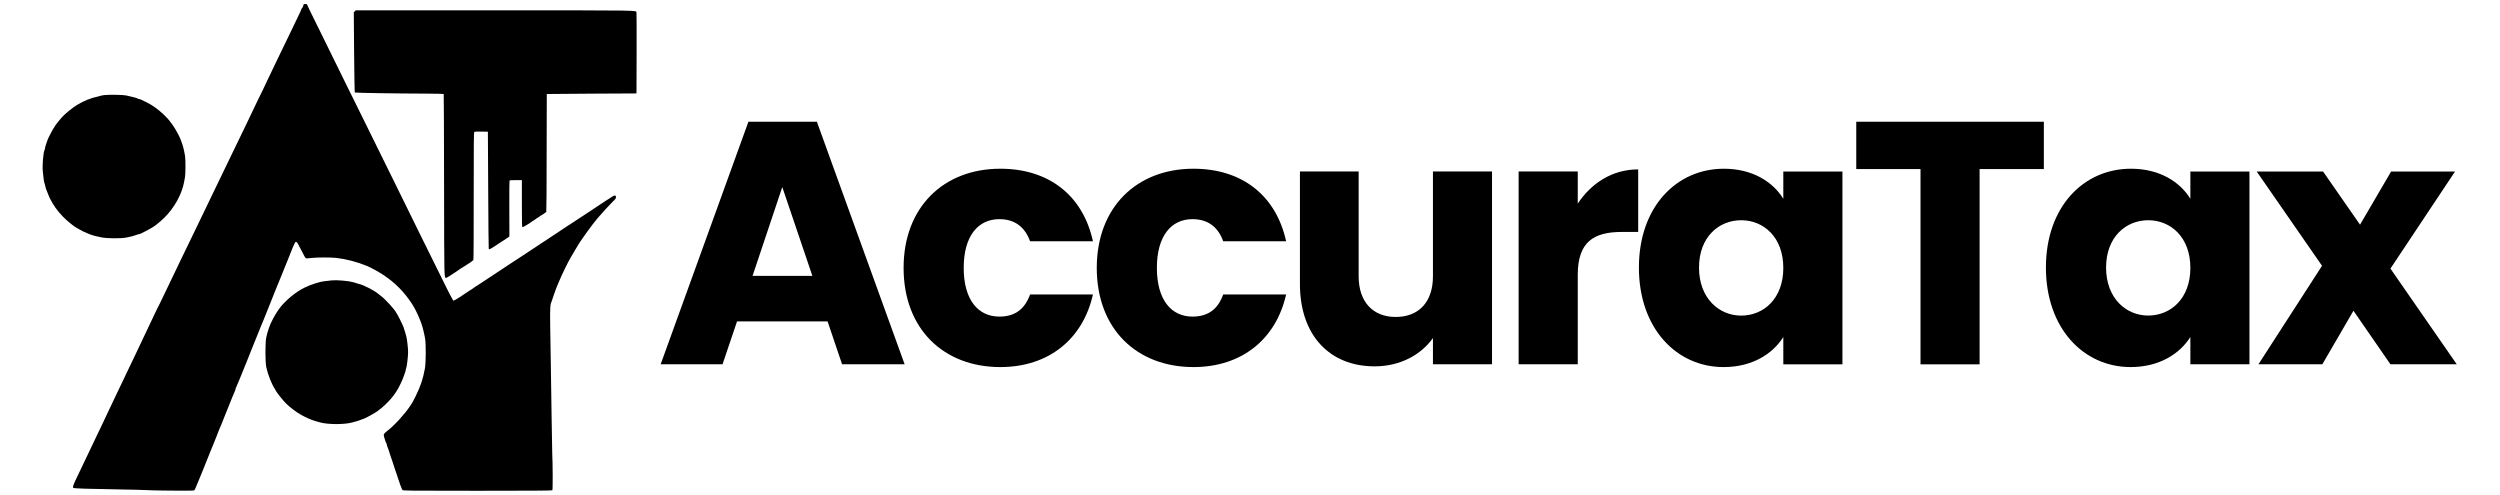 <svg version="1.2" xmlns="http://www.w3.org/2000/svg" viewBox="0 0 5552 1099" width="5552" height="1099"><style></style><path  d="m673.6 12.4c-0.4 1.9-1.3 3.9-2.1 4.6-0.8 0.7-1.5 1.6-1.5 2.1 0 0.8-6.1 13.8-18 38.4-3.2 6.6-8.9 18.5-12.8 26.5-3.8 8-10.8 22.4-15.5 32-4.7 9.6-10.8 22.4-13.7 28.5-7.9 16.7-11.2 23.7-18.9 39.5-3.8 8-7.5 15.6-8 17-0.6 1.4-1.5 3.2-2 4-1.1 1.9-13.3 27.1-29.1 60.5-4 8.2-10.8 22.4-15.2 31.5-4.5 9.1-10.7 21.9-13.8 28.5-7.7 16-18.8 38.9-29.7 61.5-12.9 26.5-22.1 45.7-25.1 52-4.3 9.2-14 29.4-24.8 51.5-5.6 11.5-13.7 28.2-17.9 37-14.1 29.4-19.2 39.9-28.3 58.5-9.6 19.7-17.3 35.9-25.4 53-5 10.6-16 33.4-18.3 38-0.7 1.4-2 3.8-2.9 5.5-0.8 1.6-4 8.2-7 14.5-2.9 6.3-7.8 16.7-10.9 23-8.6 18.1-13.1 27.6-19.2 40.5-3.1 6.6-7.1 15.1-9 19-8.3 17.1-15.8 33-21.5 45-11 23.1-15.1 31.8-21 44-3.2 6.6-7.9 16.5-10.5 22-4.9 10.4-8.7 18.5-17.5 37-2.9 6-7.2 15.3-9.7 20.5-2.5 5.2-7.2 15-10.4 21.7-13.7 28.4-26.3 54.8-30.9 64.8-1.8 3.8-7.1 14.9-11.7 24.5-8.9 18.3-10.5 23.1-8.2 24.6 1.9 1.2 34.9 2.3 99.9 3.3 30 0.5 56.3 1.1 58.5 1.4 9.2 1.2 107.1 2 109.1 0.9 1.9-1 3.2-3.5 7-13.5 0.9-2.3 2.3-5.7 3.1-7.4 2.9-6.9 4.2-10.1 7.3-17.8 1.8-4.4 3.8-9.4 4.5-11 1.5-3.4 6.9-17 9.2-23 0.9-2.2 2.1-5.4 2.8-7 0.8-1.7 2.7-6.5 4.4-10.8 6.6-16.4 9.4-23.4 12.2-30.1 1.6-3.8 2.9-7.2 2.9-7.7 0-0.5 1.3-3.7 2.8-7.1 1.6-3.5 3.7-8.3 4.7-10.8 0.9-2.5 2.1-5.4 2.6-6.5 0.4-1.1 1.8-4.5 2.9-7.5 1.2-3 2.7-6.9 3.4-8.5 0.8-1.7 2.1-5 3.1-7.5 1-2.5 2.3-5.9 3-7.5 1.5-3.5 7-17.2 9.2-23 1.9-5 4.1-10.1 5.9-13.8 0.8-1.6 1.4-3.5 1.4-4.4 0-0.8 0.6-2.7 1.4-4.1 0.8-1.5 2.8-6.3 4.6-10.7 1.8-4.4 4-9.8 5-12 1-2.2 3-7.2 4.5-11 1.5-3.9 3.3-8.4 4-10 0.7-1.7 2.7-6.5 4.4-10.8 1.7-4.2 4.5-11.2 6.2-15.5 1.7-4.2 3.8-9.5 4.6-11.7 0.9-2.2 2.1-5.4 2.8-7 2.9-6.8 3.5-8.2 5.5-13.5 4.3-10.8 8.2-20.5 9.5-23.5 0.7-1.7 2-5 3-7.5 1.8-4.5 3-7.4 5.8-14 0.9-1.9 2.9-6.9 4.5-11 8.5-21.1 13.6-33.9 15.2-38 0.9-2.5 2.7-7 3.9-10 1.3-3 3.6-8.8 5.2-12.8 7.6-19 11.3-28 13.4-32.7 0.7-1.7 2.1-5 3-7.5 1-2.5 2.3-5.9 3-7.5 0.8-1.7 2.7-6.5 4.4-10.8 1.7-4.2 4.5-11.1 6.1-15.2 1.7-4.1 4.4-11 6.1-15.3 1.7-4.2 3.5-8.4 4-9.2 0.5-0.8 1.3-2.5 1.9-3.8 1.4-3.3 4.1-2.5 6.4 1.9 0.7 1.3 3.9 7.3 7.1 13.4 3.2 6 6.7 12.7 7.7 14.8 1.1 2.1 2.5 4 3.3 4.4 0.8 0.3 6.1 0 11.7-0.7 13-1.5 43.2-1.6 56.3-0.1 21.9 2.6 45.7 8.8 67 17.6 8.6 3.5 24.8 12.4 35.3 19.1 27.5 18 48.4 39.1 66.4 67.2 4.9 7.7 12.2 22.4 16.2 32.9 0.9 2.4 2.3 6 3.1 8 2.6 6.8 6.8 23.5 8.6 34.3 2.1 11.8 1.8 54.2-0.4 66-4.2 23.4-9.7 39.9-20.8 62.3-6.3 12.6-5.9 12-12.3 21.7-11.7 17.7-35.5 43.7-50.8 55.2-3.8 2.9-7.1 6.3-7.4 7.6-0.4 1.2 0.1 4.4 1 7 1 2.6 2.1 6.2 2.6 8.1 0.5 1.8 1.3 3.8 1.9 4.4 0.6 0.6 1.1 1.9 1.1 2.9 0 0.9 0.6 3.2 1.4 5 1.7 4.2 3.5 9.4 4.6 13.3 0.5 1.6 1.4 4.6 2.1 6.5 0.6 1.9 1.7 5.1 2.4 7 0.7 1.9 1.8 5.1 2.4 7 0.7 1.9 1.6 4.8 2.1 6.5 0.5 1.6 1.4 4.6 2.1 6.5 0.6 1.9 1.7 5.1 2.4 7 0.7 1.9 1.8 5.1 2.4 7 0.7 1.9 1.7 4.8 2.1 6.5 2.5 8.7 9.4 27.2 10.7 28.7 1.5 1.7 10.7 1.8 166.8 1.8 117.6 0 165.4-0.3 166.2-1.1 1.1-1.1 0.9-61.1-0.3-82.4-0.3-5.5-0.9-42.2-1.4-81.5-0.4-39.3-1.2-93.1-1.8-119.5-0.5-26.4-1.2-65.3-1.4-86.5-0.3-40.3-0.2-41.4 4.3-52.5 0.4-1.1 1.2-3.6 1.8-5.5 0.5-1.9 1.9-6 3.1-9 1.2-3 2.4-6.4 2.7-7.5 0.3-1.1 1.1-3.4 1.8-5 0.8-1.7 3-7.1 5-12 6.6-16.1 21.4-46.6 26.6-55 1.4-2.2 2.9-4.7 3.2-5.5 0.4-0.8 1.6-2.9 2.7-4.5 1.1-1.7 2.4-3.9 2.9-5 0.5-1.1 2-3.6 3.3-5.5 1.3-1.9 2.7-4.2 3.1-5 4.2-8.5 32.1-47.3 44.1-61.5 10.7-12.5 28.7-32.2 35-38.2 5.4-5 6.6-6.8 6.6-9.3 0-3.9-2.3-4.8-6.4-2.5-4.1 2.4-21 13.4-59.6 39.1-17.3 11.5-31.9 21.1-32.4 21.3-0.5 0.2-5.7 3.6-11.6 7.5-5.9 3.9-11.4 7.5-12.2 8.1-0.9 0.5-6 4-11.4 7.6-5.5 3.6-20 13.2-32.4 21.4-12.4 8.1-24.2 15.9-26.3 17.4-2.1 1.4-4.5 3-5.4 3.6-0.9 0.5-8.6 5.6-17.1 11.2-8.5 5.7-15.6 10.3-15.8 10.3-0.1 0-11.7 7.6-25.6 16.9-36.7 24.4-55.2 36.5-56.3 37-0.5 0.2-2.6 1.7-4.6 3.2-2 1.6-3.9 2.9-4.3 2.9-0.3 0-4 2.4-8.1 5.2-4.2 2.9-8.4 5.8-9.3 6.3-0.9 0.6-6 3.9-11.1 7.3-5.2 3.4-10.2 6.1-11 6-1.5-0.3-14.9-26.6-44.5-87.3-7.6-15.4-14.1-28.7-14.6-29.5-1.4-2.5-13.3-26.5-21-42.5-4-8.3-16.1-33-27-55-10.9-22-24.6-49.9-30.5-62-5.9-12.1-11.5-23.6-12.6-25.5-1.9-3.5-3.9-7.6-26.6-54-20.7-42.2-49.3-100.2-51.6-104.5-1.1-2.2-2.4-4.7-2.8-5.5-2-4.3-33.2-67.6-50.1-102-37.2-75.2-43.8-88.9-43.8-89.9 0-0.6-1.7-1.1-3.9-1.1-3.6 0-3.9 0.2-4.5 3.4z"/><path  d="m787.9 25.1l-2.2 2.2 0.7 88.6c0.4 48.7 1.1 89 1.6 89.5 0.9 0.9 94.5 2.4 158.2 2.5 21.3 0.1 38.9 0.5 39.2 1 0.3 0.5 0.7 91.7 0.8 202.8 0.3 215.1 0.1 205.3 4.8 205.3 1 0 6.6-3.3 12.5-7.3 5.9-3.9 11.4-7.7 12.3-8.2 1-0.6 3.3-2.2 5.3-3.8 2-1.5 4-2.7 4.3-2.7 0.3 0 3.5-2 7.2-4.5 3.6-2.5 6.7-4.5 6.9-4.5 0.9 0 11.1-7.4 11.8-8.6 0.5-0.8 0.8-64.8 0.7-142.3 0-120.2 0.2-141 1.4-142 0.9-0.8 5.8-1.1 15.7-0.9l14.4 0.3 0.7 129.3c0.3 71.1 0.9 129.9 1.2 130.7 0.8 2.3 3.5 0.9 22.6-11.9 9.5-6.4 17.5-11.6 17.9-11.6 0.3-0.1 1.7-1 3-2l2.4-2-0.2-60.8c-0.1-33.4 0.1-61.5 0.4-62.5 0.6-1.5 2.3-1.7 14.1-1.7h13.4v52c0 42.6 0.2 52.2 1.3 52.6 1.1 0.4 18.1-9.9 22.4-13.6 0.7-0.5 1.5-1 1.9-1 0.3 0 2.3-1.4 4.4-3 2.1-1.7 4.1-3 4.5-3 0.4 0 2.4-1.4 4.5-3 2.1-1.7 4-3 4.3-3 0.9 0 10.1-6.3 10.9-7.4 0.4-0.6 0.8-59.7 0.8-131.4 0-71.6 0.1-130.3 0.3-130.4 0.1-0.2 45-0.5 99.7-0.8l99.5-0.5 0.3-88.5c0.1-48.7 0-89.5-0.3-90.7-1.4-5.7 20.7-5.3-315-5.3h-308.5z"/><path  d="m233.3 211c-4.6 0.5-8.8 1.2-9.4 1.6-0.7 0.4-3.9 1.3-7.3 2-14.8 3-30 9.2-45.1 18.2-10.5 6.3-28.7 21.1-34.2 27.9-2.1 2.5-4.5 5.3-5.3 6.2-2.8 2.9-11 13.9-11 14.7 0 0.4-0.6 1.5-1.4 2.3-1.7 1.9-12.5 22.5-13.7 26.1-0.4 1.4-1.9 5.6-3.3 9.5-1.4 3.8-2.6 8-2.6 9.3 0 1.3-0.5 3.2-1.1 4.3-2.7 5.2-5.2 34.2-3.9 46.9 1.5 15.6 2.8 24.8 3.6 26.2 0.4 0.7 1.1 3 1.5 5.3 0.4 2.2 1.3 5.6 1.9 7.5 2 5.4 7.1 18.3 8 20.1 9 17.5 16.7 28.4 30 42.3 7.4 7.7 24.6 21.9 29 23.9 0.8 0.4 3.8 2.1 6.5 3.7 5.8 3.5 13 7 19.5 9.5 2.5 1 5.4 2.1 6.5 2.6 3 1.4 11.9 3.6 23 5.9 13.1 2.7 43 3 56.3 0.5 9.5-1.7 17.9-4 23-6.1 1.8-0.8 4-1.4 4.8-1.4 0.9 0 2.8-0.6 4.2-1.3 1.5-0.8 6.1-3.1 10.2-5.1 4.1-2.1 8.9-4.6 10.5-5.7 1.7-1 3.7-2.2 4.5-2.6 3.9-1.7 18.4-13.4 26.3-21.2 22.6-21.9 39.9-53.1 44.7-80.6 0.5-2.8 1.4-7.5 1.9-10.5 1.3-7.4 1.3-39.1 0.1-46.5-2.6-14.9-4.7-23.1-8-31.5-1.2-3-2.4-6.3-2.7-7.4-0.6-2-6.4-13.2-9.4-18.1-1.1-1.7-2.3-3.9-2.9-5-0.5-1.1-2.3-3.8-3.9-6-1.7-2.2-3.8-5.1-4.8-6.5-7.1-10.3-23.3-25.7-36.4-34.5-9.2-6.2-9.7-6.5-18.9-11-4.1-2-8.8-4.3-10.3-5.1-1.6-0.7-3.6-1.4-4.6-1.4-0.9 0-2.1-0.4-2.7-0.9-1-1-10.5-3.8-17.5-5.1-2.6-0.5-6.4-1.3-8.5-2-5.1-1.4-36.6-2.1-47.1-1z"/><path  d="m737.5 622.6c-11.4 1-23.5 2.7-27.5 3.9-2.5 0.7-7.2 2.1-10.5 3.1-7.2 2.1-14.1 4.8-23.5 9.3-18.5 8.9-42.4 28.6-55.1 45.6-9.7 12.9-19.6 31.4-23.9 44.5-3.7 11.5-3.9 12.4-5.7 20.5-2.4 11-2.4 54.2 0 65.5 3.7 17.3 11.5 37.1 19.5 49.5 0.6 1.1 1.5 2.7 1.9 3.5 1.7 3.7 16.6 22.3 22.9 28.5 8.6 8.4 24.7 20.4 32.8 24.6 2.3 1.1 5.5 2.9 7.3 3.9 1.7 1 5.6 2.9 8.5 4.1 2.9 1.1 6.7 2.7 8.3 3.4 1.7 0.7 5.5 2 8.5 2.8 3 0.9 7.3 2.1 9.5 2.7 17.6 4.9 52.8 5.1 71 0.4 10.6-2.7 20-5.7 21-6.5 0.5-0.5 1.5-0.9 2.2-0.9 3.6 0 31.9-15.6 36.3-20 0.3-0.3 3.1-2.5 6.2-4.9 7-5.3 22.3-21.1 26.8-27.7 1.9-2.7 4.9-7.2 6.8-9.9 4.2-6.1 13.4-25.1 15.7-32.5 1-3 2.4-7 3.1-8.8 0.8-1.8 1.4-4.2 1.4-5.3 0-1.1 0.5-2.9 1-3.9 1.5-2.8 4.3-26.3 4.3-36 0-8.9-2.5-30.4-4.1-35.5-0.6-1.7-2-6.6-3.2-11-1.3-4.4-2.6-8.7-3-9.5-0.4-0.8-1.4-3.1-2.2-5-2.6-5.9-8.8-18.3-10.8-21.5-1.1-1.7-2.3-3.7-2.7-4.5-3.5-7.6-24.3-30.4-35.3-38.6-3.6-2.6-6.7-5.1-7-5.4-0.8-0.8-6.4-4.6-8-5.3-0.8-0.4-2.8-1.6-4.5-2.6-3-1.9-8.7-4.8-15.5-7.8-1.9-0.9-4.2-1.9-5-2.3-1.7-0.7-12.4-4-21-6.4-10.1-2.8-35.3-5-46.5-4z"/><path  d="m1870.1 809h138.9l-194.9-538.7h-152l-194.9 538.7h137.4l32.2-95.2h201.1zm-66-196.4h-132.8l66-197.2zm202.6-17.7c0 135.9 89 220.3 214.9 220.3 107.4 0 183.4-62.2 205.6-161.2h-139.6c-11.5 31.5-32.3 49.1-68.3 49.1-46.8 0-79.1-36.8-79.1-108.2 0-71.3 32.3-108.2 79.1-108.2 36 0 57.5 19.2 68.3 49.1h139.6c-22.2-102-98.2-161.1-205.6-161.1-125.9 0-214.9 85.2-214.9 220.2zm429 0c0 135.9 89 220.3 214.8 220.3 107.5 0 183.4-62.2 205.7-161.2h-139.7c-11.5 31.5-32.2 49.1-68.3 49.1-46.8 0-79-36.8-79-108.2 0-71.3 32.2-108.2 79-108.2 36.1 0 57.6 19.2 68.3 49.1h139.7c-22.3-102-98.2-161.1-205.7-161.1-125.8 0-214.8 85.2-214.8 220.2zm877.8-214.1h-131.2v232.6c0 58.3-32.2 90.5-82.9 90.5-49.1 0-82.1-32.2-82.1-90.5v-232.6h-130.4v250.2c0 114.3 66.7 182.6 165.7 182.6 57.6 0 103.6-26.1 129.7-62.9v58.3h131.2zm190.4 229.5c0-73.7 36-95.2 98.2-95.2h36v-138.9c-57.5 0-104.3 30.7-134.2 76v-71.4h-131.3v428.2h131.3zm135.8-16.1c0 135.1 83.6 221 188 221 63.7 0 108.9-29.1 132.7-66.7v60.6h131.3v-428.2h-131.3v60.6c-23-37.6-68.3-66.8-132-66.8-105.1 0-188.7 84.5-188.7 219.5zm320.7 0.8c0 68.3-43.7 105.9-93.6 105.9-49.1 0-93.6-38.4-93.6-106.7 0-68.3 44.5-105.1 93.6-105.1 49.9 0 93.6 37.6 93.6 105.9zm162-219.5h142.7v433.6h131.2v-433.6h142.7v-105.1h-416.6zm421.2 218.7c0 135 83.7 221 188 221 63.7 0 109-29.2 132.8-66.8v60.6h131.2v-428.1h-131.2v60.6c-23-37.6-68.3-66.8-132-66.8-105.1 0-188.8 84.4-188.8 219.5zm320.8 0.7c0 68.3-43.7 105.9-93.6 105.9-49.1 0-93.6-38.3-93.6-106.6 0-68.3 44.5-105.1 93.6-105.1 49.9 0 93.6 37.6 93.6 105.8zm444.3 214.1h147.3l-147.3-212.5 143.5-215.6h-142l-69 118.1-82.1-118.1h-147.4l145.1 209.4-141.2 218.7h141.9l69.1-118.9z"/></svg>